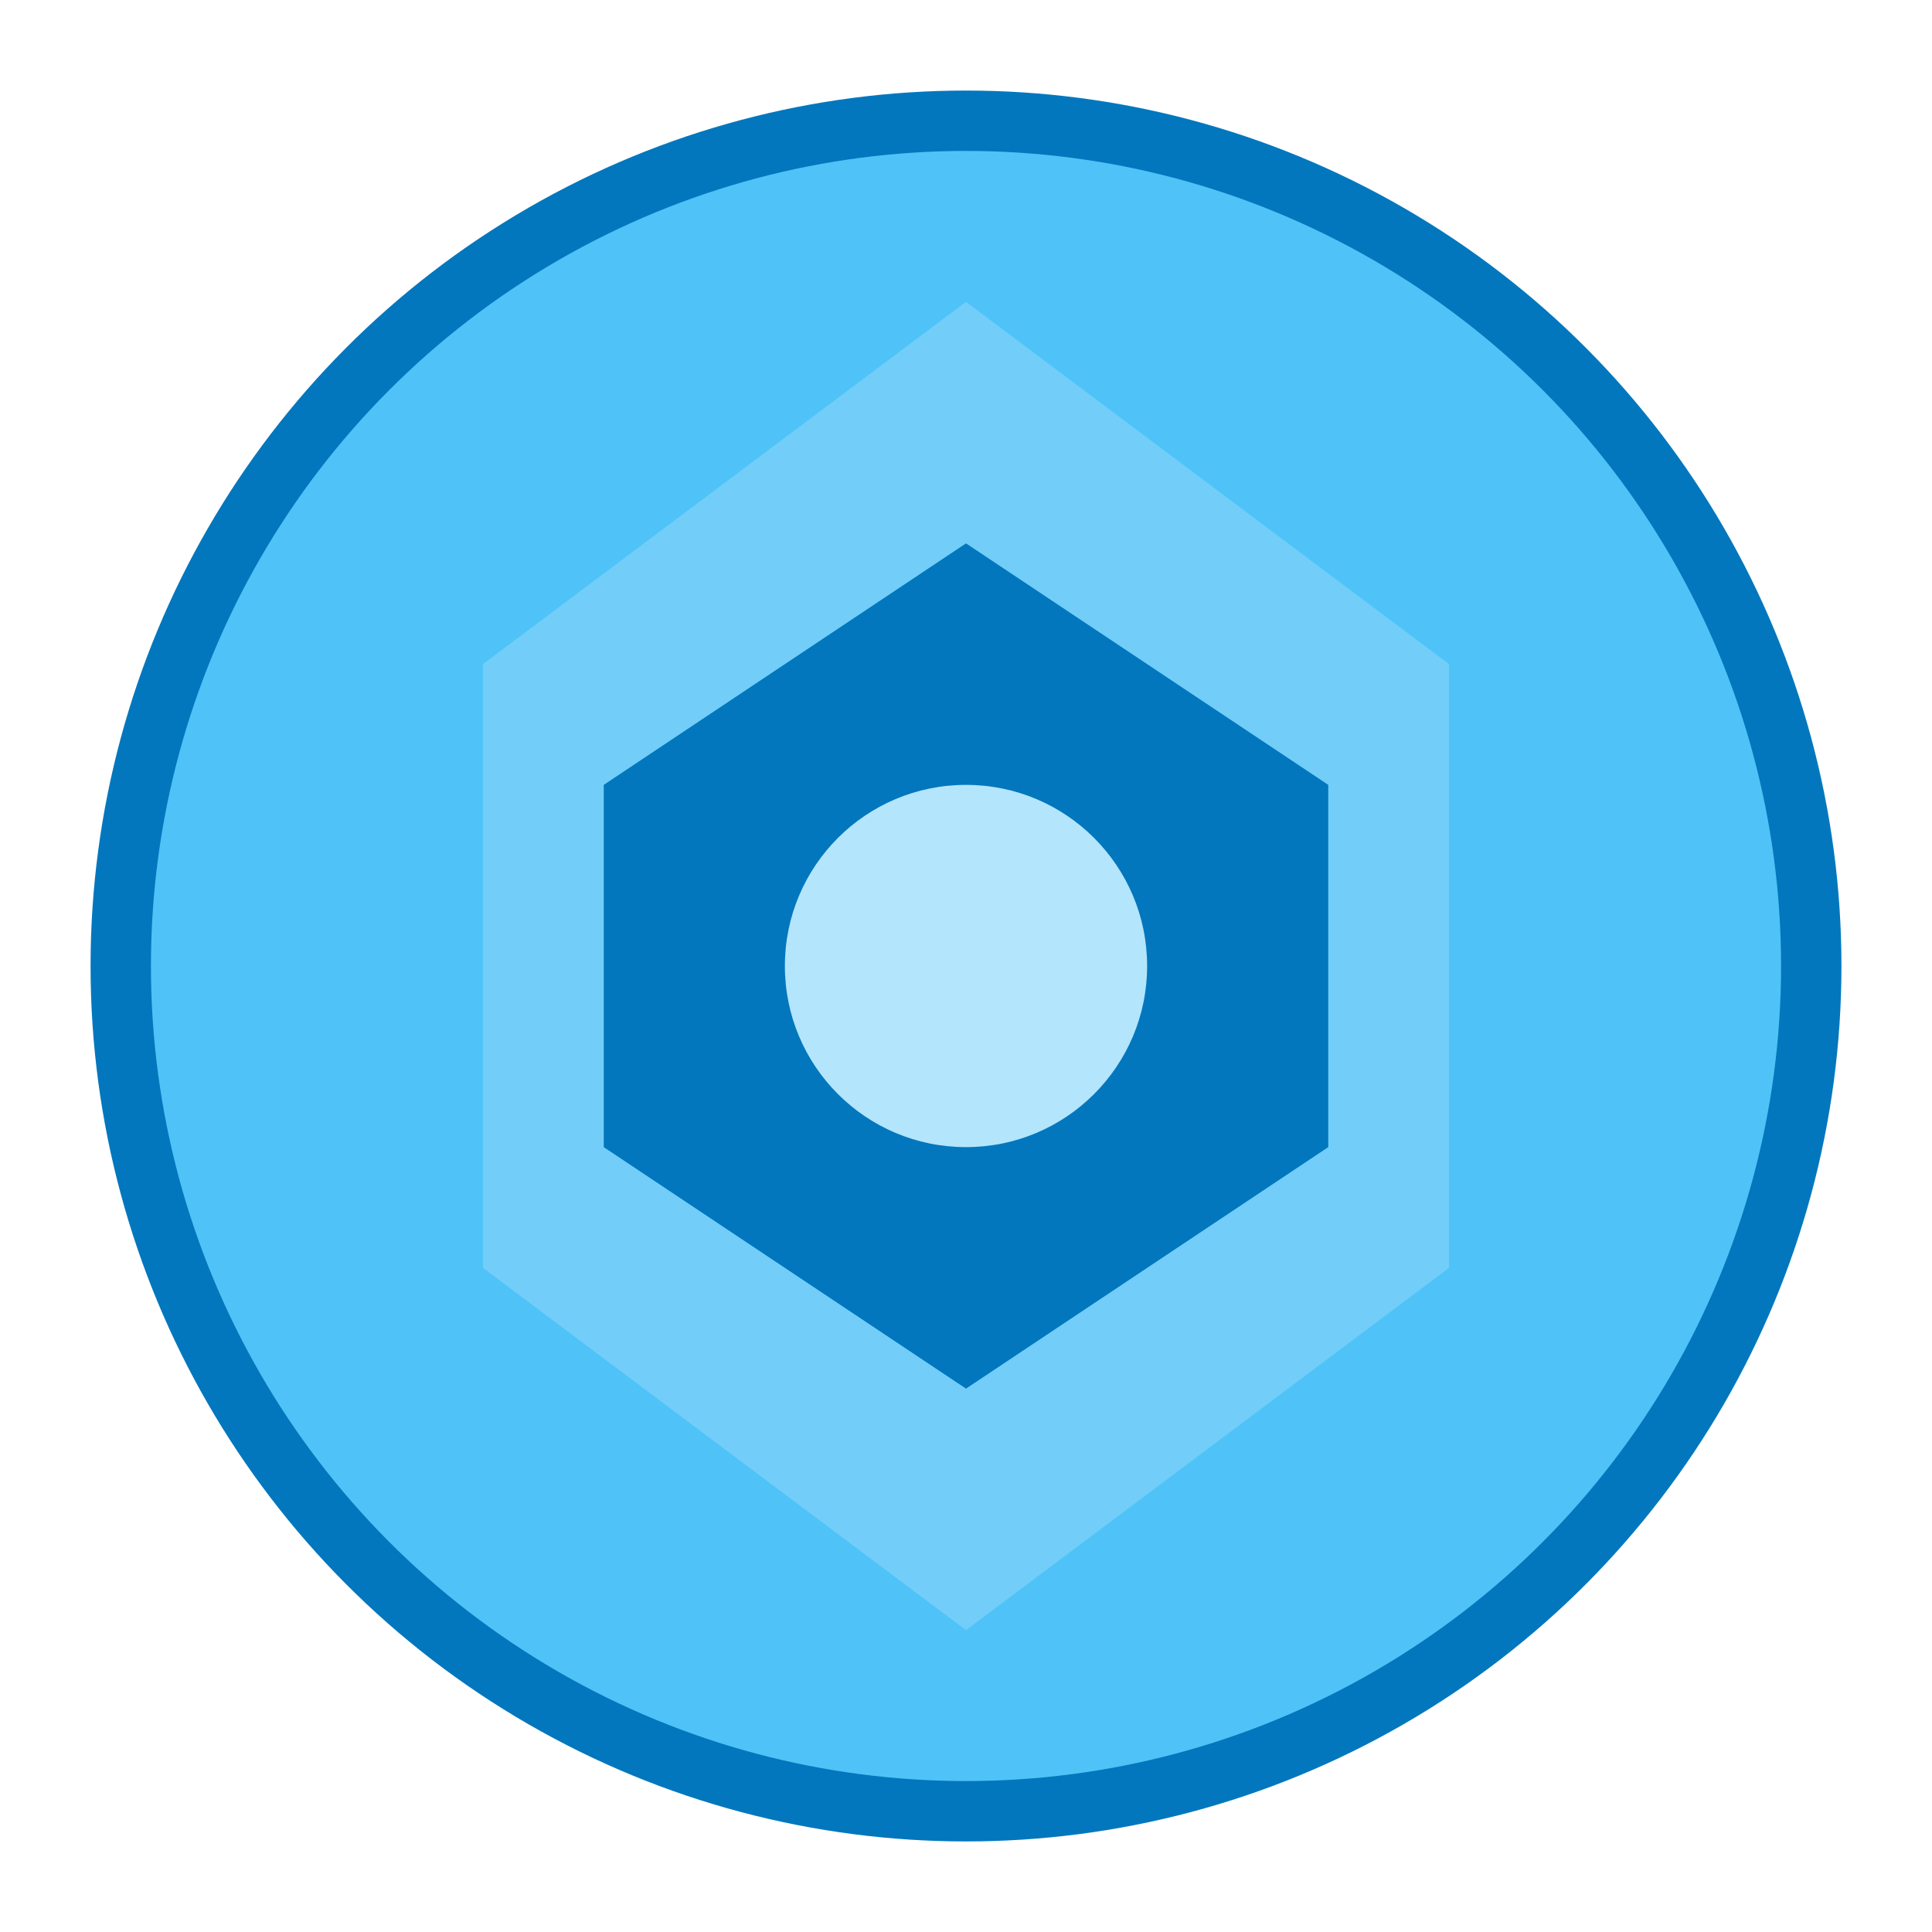 <svg xmlns="http://www.w3.org/2000/svg" viewBox="0 0 64 64">
  <circle cx="32" cy="32" r="28" fill="#4fc3f7" stroke="#0277bd" stroke-width="2"/>
  <polygon points="32,10 48,22 48,42 32,54 16,42 16,22" fill="#81d4fa" opacity="0.7"/>
  <polygon points="32,18 44,26 44,38 32,46 20,38 20,26" fill="#0277bd"/>
  <circle cx="32" cy="32" r="6" fill="#b3e5fc"/>
</svg>

